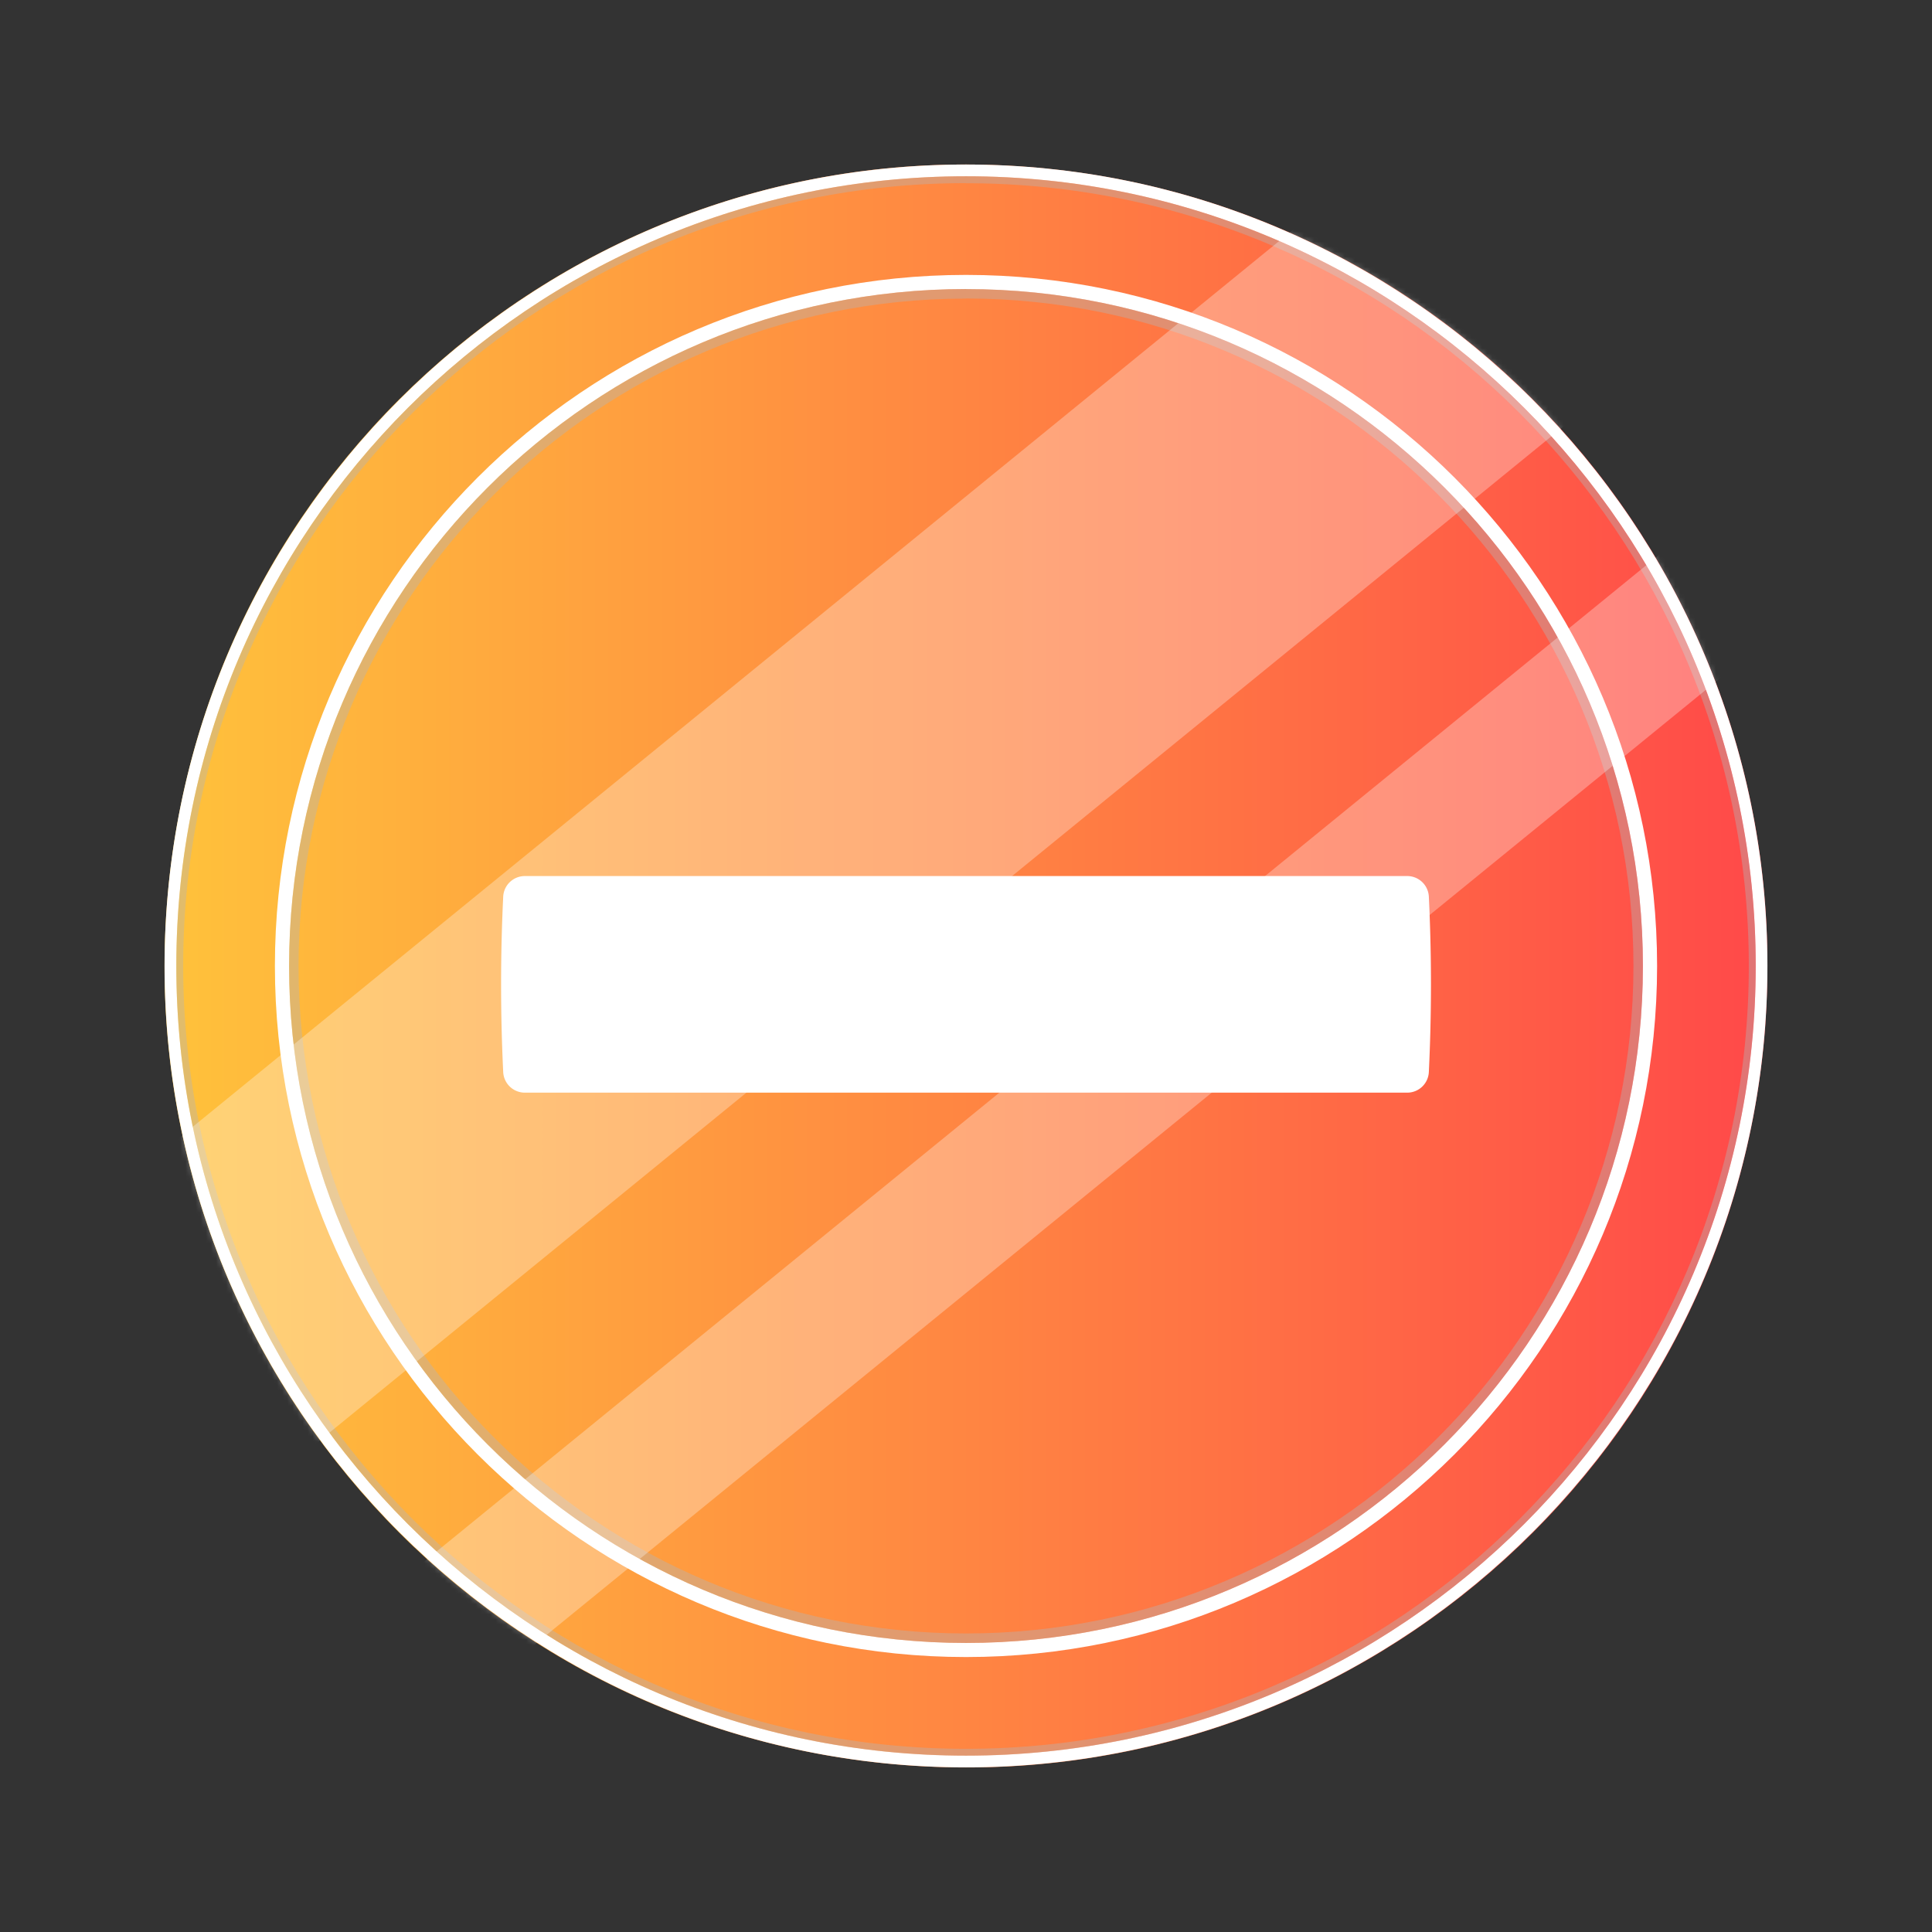 <svg xmlns="http://www.w3.org/2000/svg" width="380" height="380" fill="none"><rect width="100%" height="100%" fill="#333333" stroke="none"/><path fill="url(#a)" d="M347.23 201.16C353.4 114.32 288 38.93 201.16 32.76 114.32 26.6 38.93 92 32.76 178.85 26.6 265.68 92 341.07 178.85 347.24c86.84 6.16 162.23-59.24 168.4-146.08Z"/><path fill="#fff" d="M190 347.62c-86.92 0-157.63-70.7-157.63-157.63 0-86.92 70.72-157.63 157.63-157.63 86.92 0 157.63 70.71 157.63 157.63S276.93 347.62 190 347.62Zm0-312.95c-85.64 0-155.32 69.68-155.32 155.32 0 85.64 69.68 155.32 155.32 155.32 85.65 0 155.33-69.68 155.33-155.32 0-85.64-69.67-155.32-155.32-155.32Z" style="mix-blend-mode:overlay"/><path fill="#B5B5B5" d="M190 345.32c-85.64 0-155.32-69.69-155.32-155.33 0-85.64 69.68-155.32 155.32-155.32 85.64 0 155.32 69.68 155.32 155.32 0 85.64-69.68 155.33-155.32 155.33Zm0-309.3C105.1 36.03 36.03 105.1 36.03 190c0 84.9 69.08 153.97 153.97 153.97 84.9 0 153.97-69.07 153.97-153.97 0-84.89-69.06-153.96-153.97-153.96Z" opacity=".4" style="mix-blend-mode:multiply"/><path fill="#fff" d="M190 325.92c-74.95 0-135.93-60.98-135.93-135.93 0-74.94 60.98-135.92 135.93-135.92 74.95 0 135.93 60.98 135.93 135.92 0 74.95-60.98 135.93-135.93 135.93Zm0-269.07C116.58 56.85 56.86 116.6 56.86 190c0 73.41 59.73 133.15 133.14 133.15 73.4 0 133.14-59.73 133.14-133.15 0-73.42-59.72-133.14-133.14-133.14Z" style="mix-blend-mode:overlay"/><path fill="#B5B5B5" d="M190 323.15c-73.42 0-133.14-59.72-133.14-133.14 0-73.42 59.72-133.16 133.14-133.16 73.42 0 133.14 59.74 133.14 133.15 0 73.4-59.73 133.14-133.14 133.14Zm0-264.42c-72.4 0-131.28 58.89-131.28 131.28 0 72.38 58.89 131.27 131.28 131.27s131.28-58.88 131.28-131.27c0-72.4-58.9-131.3-131.28-131.3v.02Z" opacity=".4" style="mix-blend-mode:multiply"/><mask id="b" width="316" height="316" x="32" y="32" maskUnits="userSpaceOnUse" style="mask-type:luminance"><path fill="#fff" d="M347.23 201.16C353.4 114.32 288 38.93 201.16 32.76 114.32 26.6 38.93 92 32.76 178.85 26.6 265.68 92 341.07 178.85 347.24c86.84 6.16 162.23-59.24 168.4-146.08Z"/></mask><g mask="url(#b)"><path fill="#fff" d="m311.27 80.83-40.2-49.3L13.34 241.66l40.2 49.3L311.26 80.83Zm36.37 44.97-16.68-20.46L73.22 315.47l16.68 20.45L347.64 125.8Z" opacity=".3" style="mix-blend-mode:overlay"/></g><path fill="#fff" d="M276.88 172.31H103.13a4.26 4.26 0 0 0-4.16 4.15 358 358 0 0 0 0 34.3 4.26 4.26 0 0 0 4.16 4.15h173.75a4.26 4.26 0 0 0 4.16-4.15 357.74 357.74 0 0 0 0-34.3 4.26 4.26 0 0 0-4.16-4.15Z"/><defs><linearGradient id="a" x1="32.37" x2="347.63" y1="189.99" y2="189.99" gradientUnits="userSpaceOnUse"><stop stop-color="#FFC23B"/><stop offset="1" stop-color="#FF4949"/></linearGradient></defs></svg>
